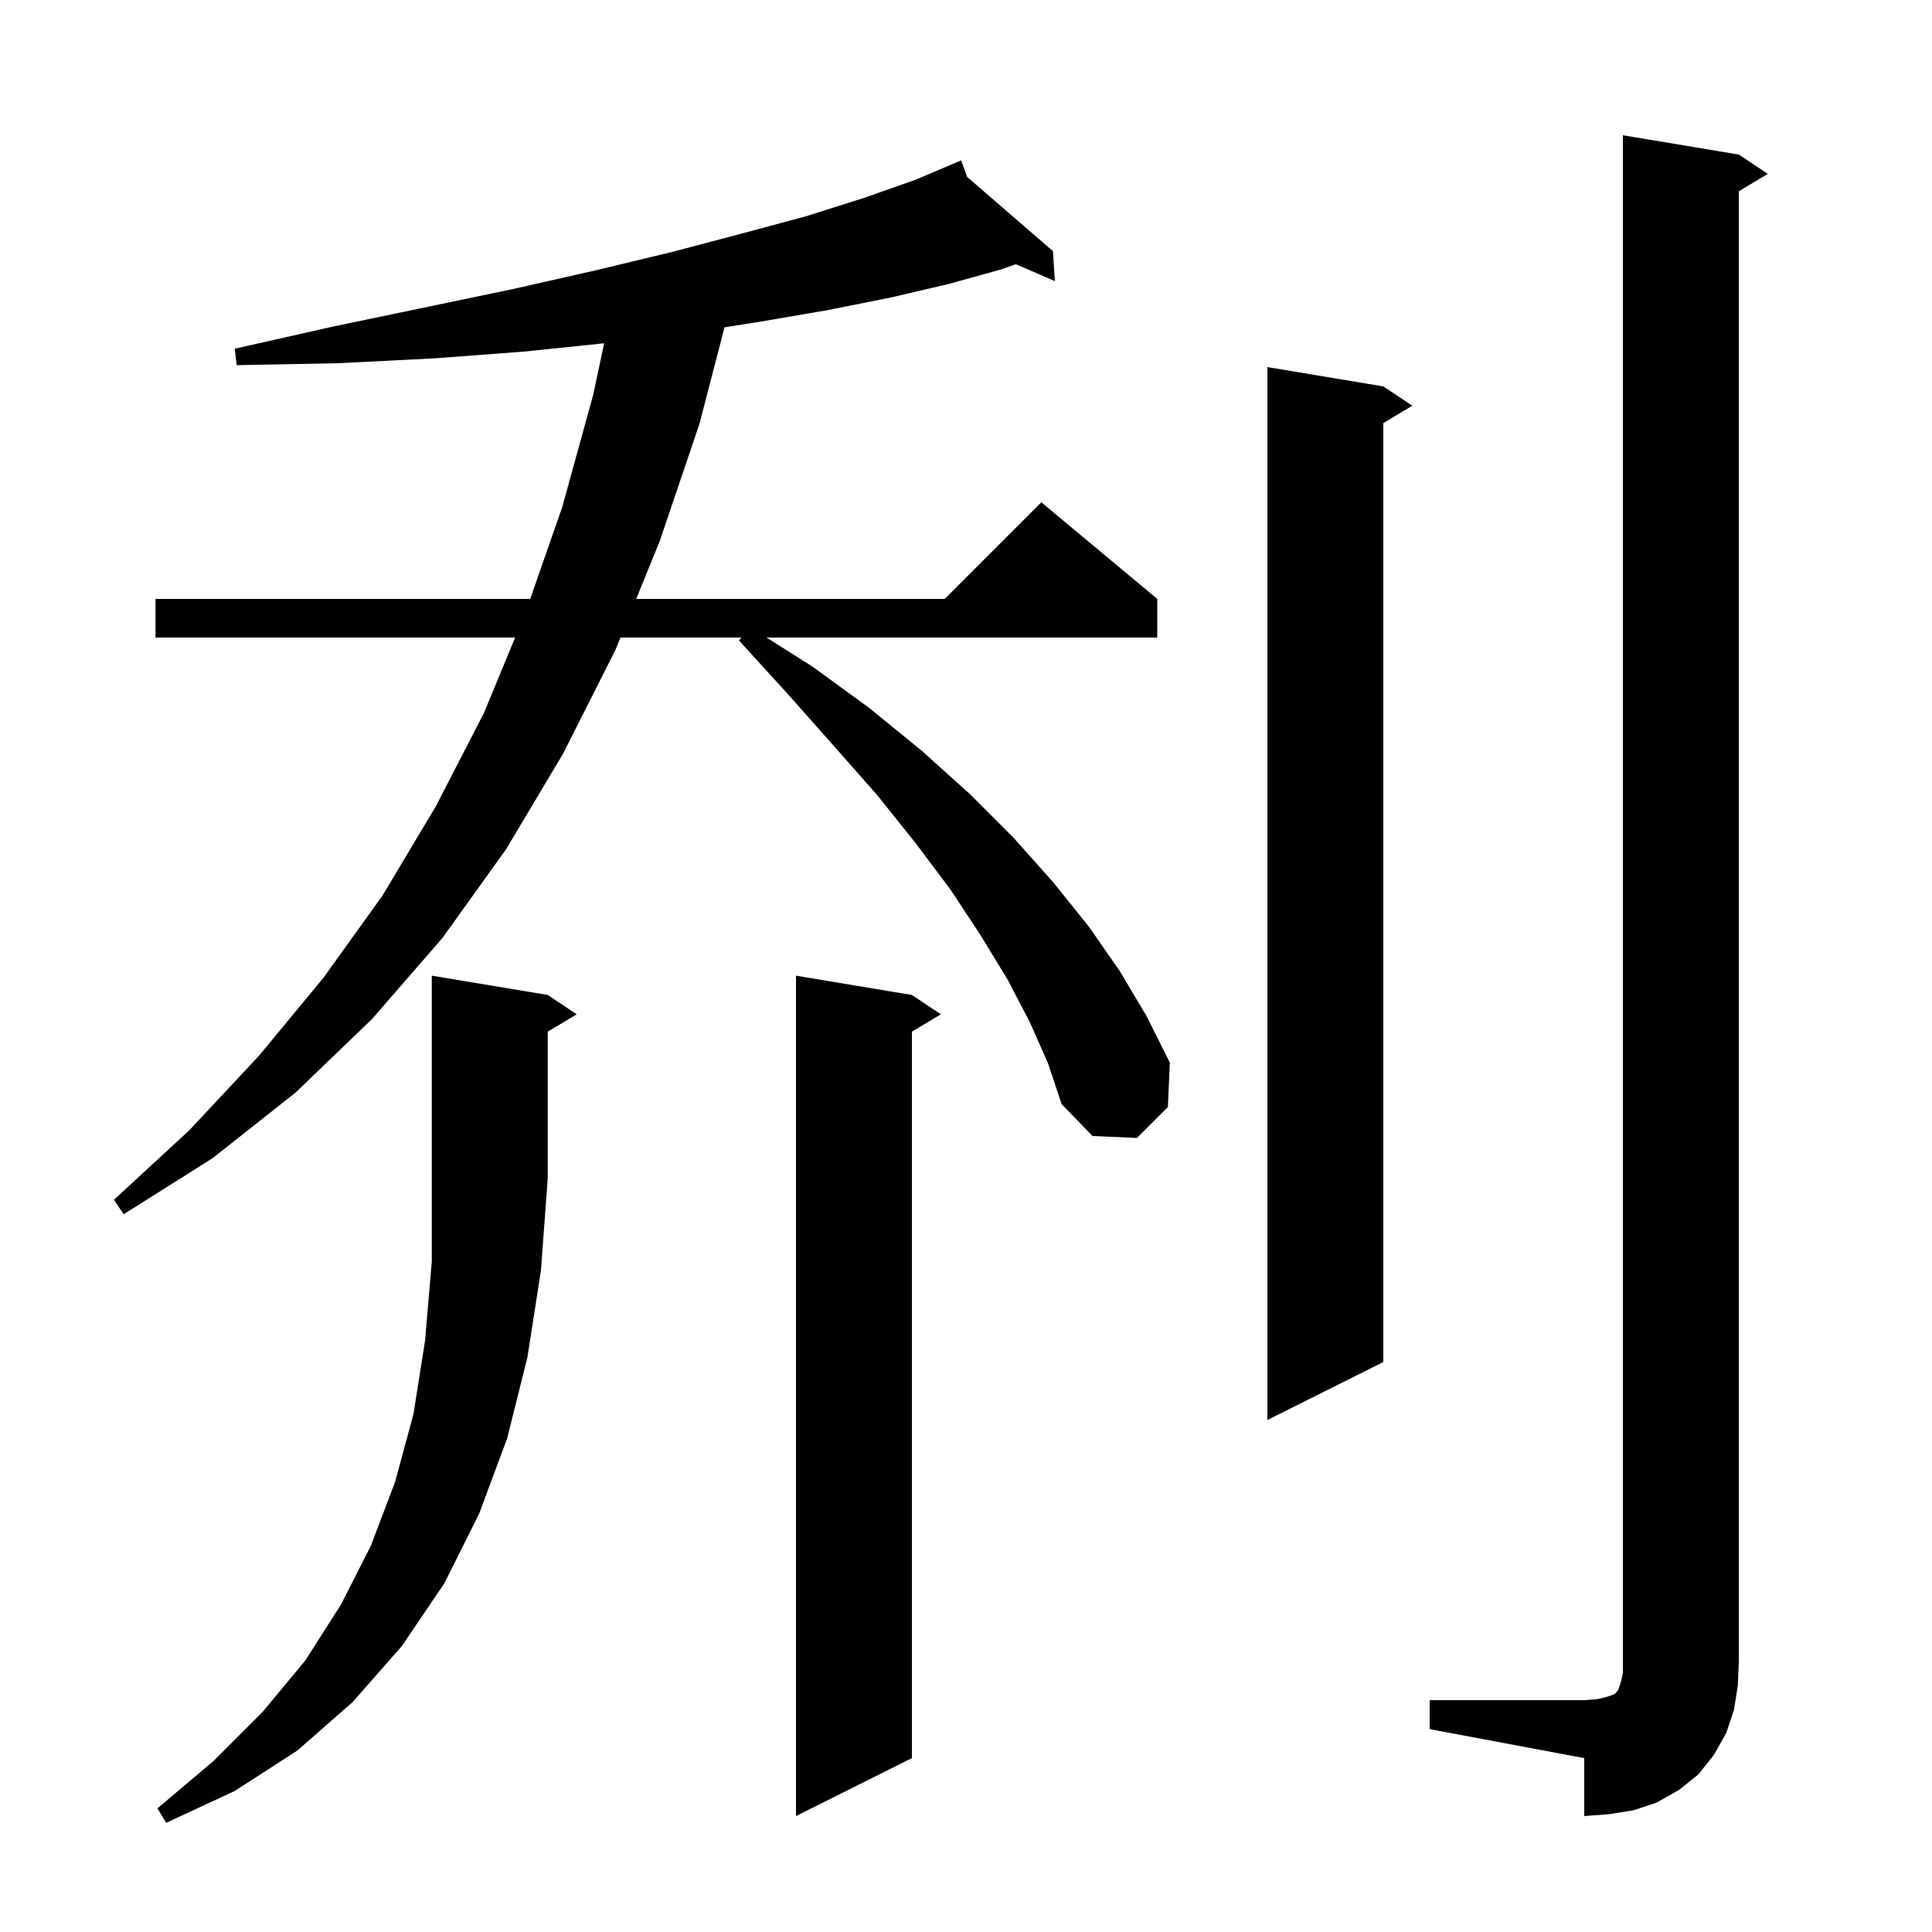 <svg xmlns="http://www.w3.org/2000/svg" xmlns:xlink="http://www.w3.org/1999/xlink" version="1.1" baseProfile="full" viewBox="0 0 200 200" width="200" height="200">
<g fill="black">
<path d="M 56.7 103.0 L 59.7 105.0 L 56.7 106.8 L 56.7 122.0 L 56.0 131.5 L 54.6 140.5 L 52.5 148.9 L 49.6 156.7 L 46.0 163.9 L 41.6 170.4 L 36.5 176.2 L 30.8 181.2 L 24.3 185.4 L 17.2 188.7 L 16.3 187.2 L 22.1 182.3 L 27.2 177.2 L 31.6 171.9 L 35.3 166.1 L 38.4 160.0 L 40.9 153.4 L 42.8 146.4 L 44.0 138.8 L 44.7 130.6 L 44.7 101.0 Z M 148.0 176.0 L 164.0 176.0 L 165.3 175.9 L 166.2 175.7 L 167.1 175.4 L 167.5 175.0 L 167.8 174.1 L 168.0 173.2 L 168.0 14.0 L 180.0 16.0 L 183.0 18.0 L 180.0 19.8 L 180.0 172.0 L 179.9 174.5 L 179.5 177.0 L 178.7 179.4 L 177.4 181.7 L 175.8 183.7 L 173.8 185.3 L 171.5 186.6 L 169.1 187.4 L 166.6 187.8 L 164.0 188.0 L 164.0 182.0 L 148.0 179.0 Z M 94.4 103.0 L 97.4 105.0 L 94.4 106.8 L 94.4 182.0 L 82.4 188.0 L 82.4 101.0 Z M 143.2 40.0 L 146.2 42.0 L 143.2 43.8 L 143.2 141.0 L 131.2 147.0 L 131.2 38.0 Z M 106.6 105.8 L 104.3 101.4 L 101.5 96.8 L 98.4 92.1 L 94.8 87.3 L 90.8 82.3 L 86.3 77.2 L 81.6 71.9 L 76.5 66.3 L 76.736 66.0 L 64.229 66.0 L 63.7 67.3 L 58.3 78.0 L 52.4 87.9 L 45.8 97.1 L 38.5 105.5 L 30.6 113.1 L 22.0 119.9 L 12.8 125.7 L 11.8 124.2 L 19.6 117.0 L 26.8 109.3 L 33.5 101.2 L 39.6 92.7 L 45.1 83.5 L 50.1 73.8 L 53.325 66.0 L 16.1 66.0 L 16.1 62.0 L 54.888 62.0 L 58.2 52.5 L 61.4 40.9 L 62.543 35.537 L 54.2 36.4 L 44.9 37.1 L 35.0 37.6 L 24.5 37.8 L 24.3 36.1 L 34.5 33.8 L 44.1 31.8 L 53.2 29.9 L 61.6 28.0 L 69.5 26.1 L 76.7 24.2 L 83.4 22.4 L 89.4 20.5 L 94.8 18.6 L 99.5 16.6 L 100.123 18.318 L 109.0 26.0 L 109.2 29.1 L 105.16 27.351 L 103.6 27.9 L 98.2 29.4 L 92.2 30.8 L 85.7 32.1 L 78.7 33.3 L 75.003 33.884 L 72.4 43.9 L 68.3 56.0 L 65.858 62.0 L 97.8 62.0 L 107.8 52.0 L 119.8 62.0 L 119.8 66.0 L 79.344 66.0 L 84.1 69.0 L 90.0 73.3 L 95.4 77.7 L 100.4 82.2 L 104.9 86.7 L 109.0 91.3 L 112.7 95.9 L 115.9 100.5 L 118.7 105.2 L 121.1 110.0 L 120.9 114.6 L 117.7 117.8 L 113.1 117.6 L 109.9 114.3 L 108.5 110.1 Z " />
</g>
</svg>
